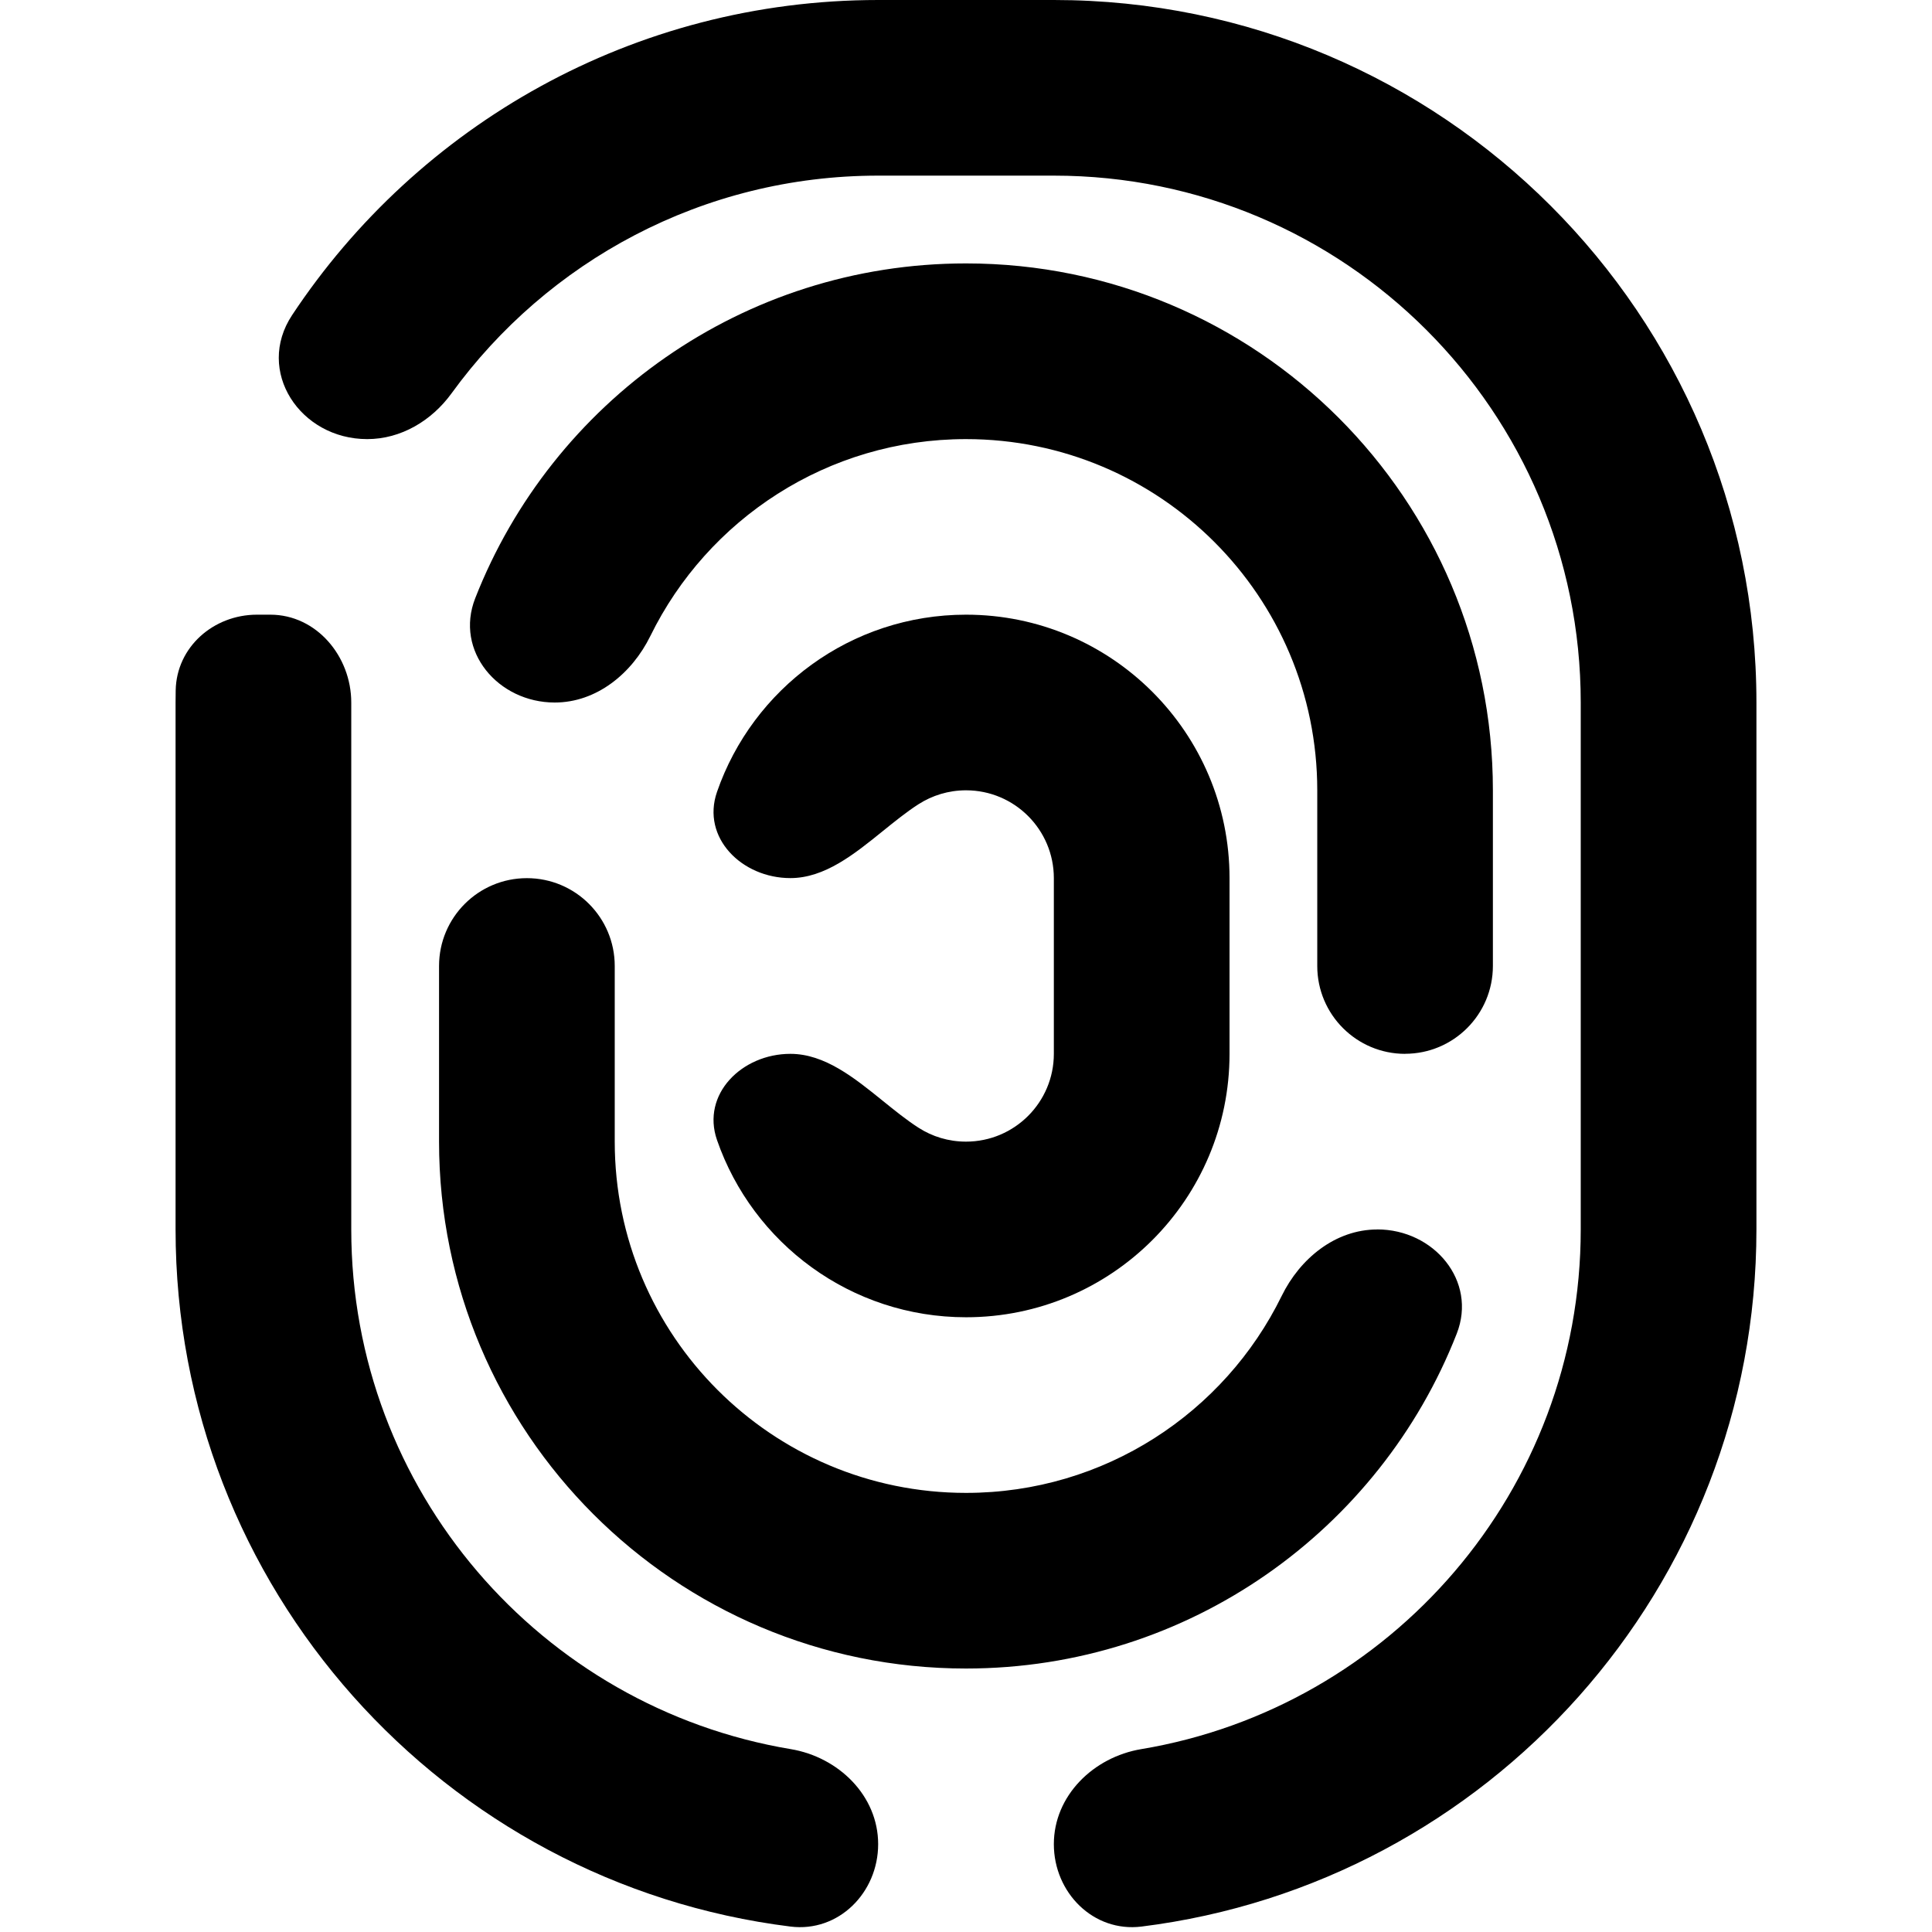 <!-- Generated by IcoMoon.io -->
<svg version="1.1" xmlns="http://www.w3.org/2000/svg" width="32" height="32" viewBox="0 0 32 32">
<title>fingerprint</title>
<path d="M17.455 2.909h-2.909c-2.906 0-5.481 1.421-7.067 3.606-0.329 0.453-0.837 0.758-1.397 0.758-1.112 0-1.858-1.128-1.243-2.055 2.083-3.144 5.653-5.218 9.708-5.218h2.909c6.427 0 11.636 5.21 11.636 11.636v8.727c0 5.935-4.443 10.832-10.185 11.547-0.797 0.099-1.452-0.562-1.452-1.365s0.656-1.442 1.448-1.574c4.131-0.69 7.279-4.281 7.279-8.608v-8.727c0-4.82-3.907-8.727-8.727-8.727z"></path>
<path d="M14.545 30.545c0-0.803-0.656-1.442-1.448-1.574-4.131-0.69-7.279-4.281-7.279-8.608v-8.727c0-0.765-0.576-1.455-1.341-1.455h-0.221c-0.718 0-1.333 0.535-1.346 1.254-0.001 0.067-0.002 0.134-0.002 0.201v8.727c0 5.935 4.443 10.832 10.185 11.547 0.797 0.099 1.452-0.562 1.452-1.365z"></path>
<path d="M23.273 17.455c-0.803 0-1.455-0.651-1.455-1.455v-2.909c0-3.213-2.605-5.818-5.818-5.818-2.296 0-4.281 1.33-5.228 3.261-0.305 0.622-0.892 1.102-1.584 1.102-0.939 0-1.66-0.853-1.317-1.727 1.272-3.247 4.432-5.546 8.129-5.546 4.82 0 8.727 3.907 8.727 8.727v2.909c0 0.803-0.651 1.455-1.455 1.455z"></path>
<path d="M22.812 20.364c-0.693 0-1.28 0.48-1.584 1.102-0.946 1.931-2.932 3.261-5.228 3.261-3.213 0-5.818-2.605-5.818-5.818v-2.909c0-0.803-0.651-1.455-1.455-1.455s-1.455 0.651-1.455 1.455v2.909c0 4.82 3.907 8.727 8.727 8.727 3.697 0 6.858-2.299 8.129-5.546 0.342-0.874-0.378-1.727-1.317-1.727z"></path>
<path d="M16 18.909c0.803 0 1.455-0.651 1.455-1.455v-2.909c0-0.803-0.651-1.455-1.455-1.455-0.29 0-0.559 0.085-0.786 0.23-0.198 0.127-0.393 0.285-0.59 0.444-0.476 0.385-0.965 0.78-1.533 0.78-0.803 0-1.478-0.669-1.215-1.428 0.592-1.709 2.215-2.935 4.125-2.935 2.41 0 4.364 1.954 4.364 4.364v2.909c0 2.41-1.954 4.364-4.364 4.364-1.91 0-3.533-1.227-4.125-2.935-0.263-0.759 0.412-1.428 1.215-1.428 0.568 0 1.057 0.395 1.533 0.78 0.197 0.159 0.392 0.317 0.59 0.444 0.227 0.146 0.496 0.23 0.786 0.23z"></path>
</svg>
